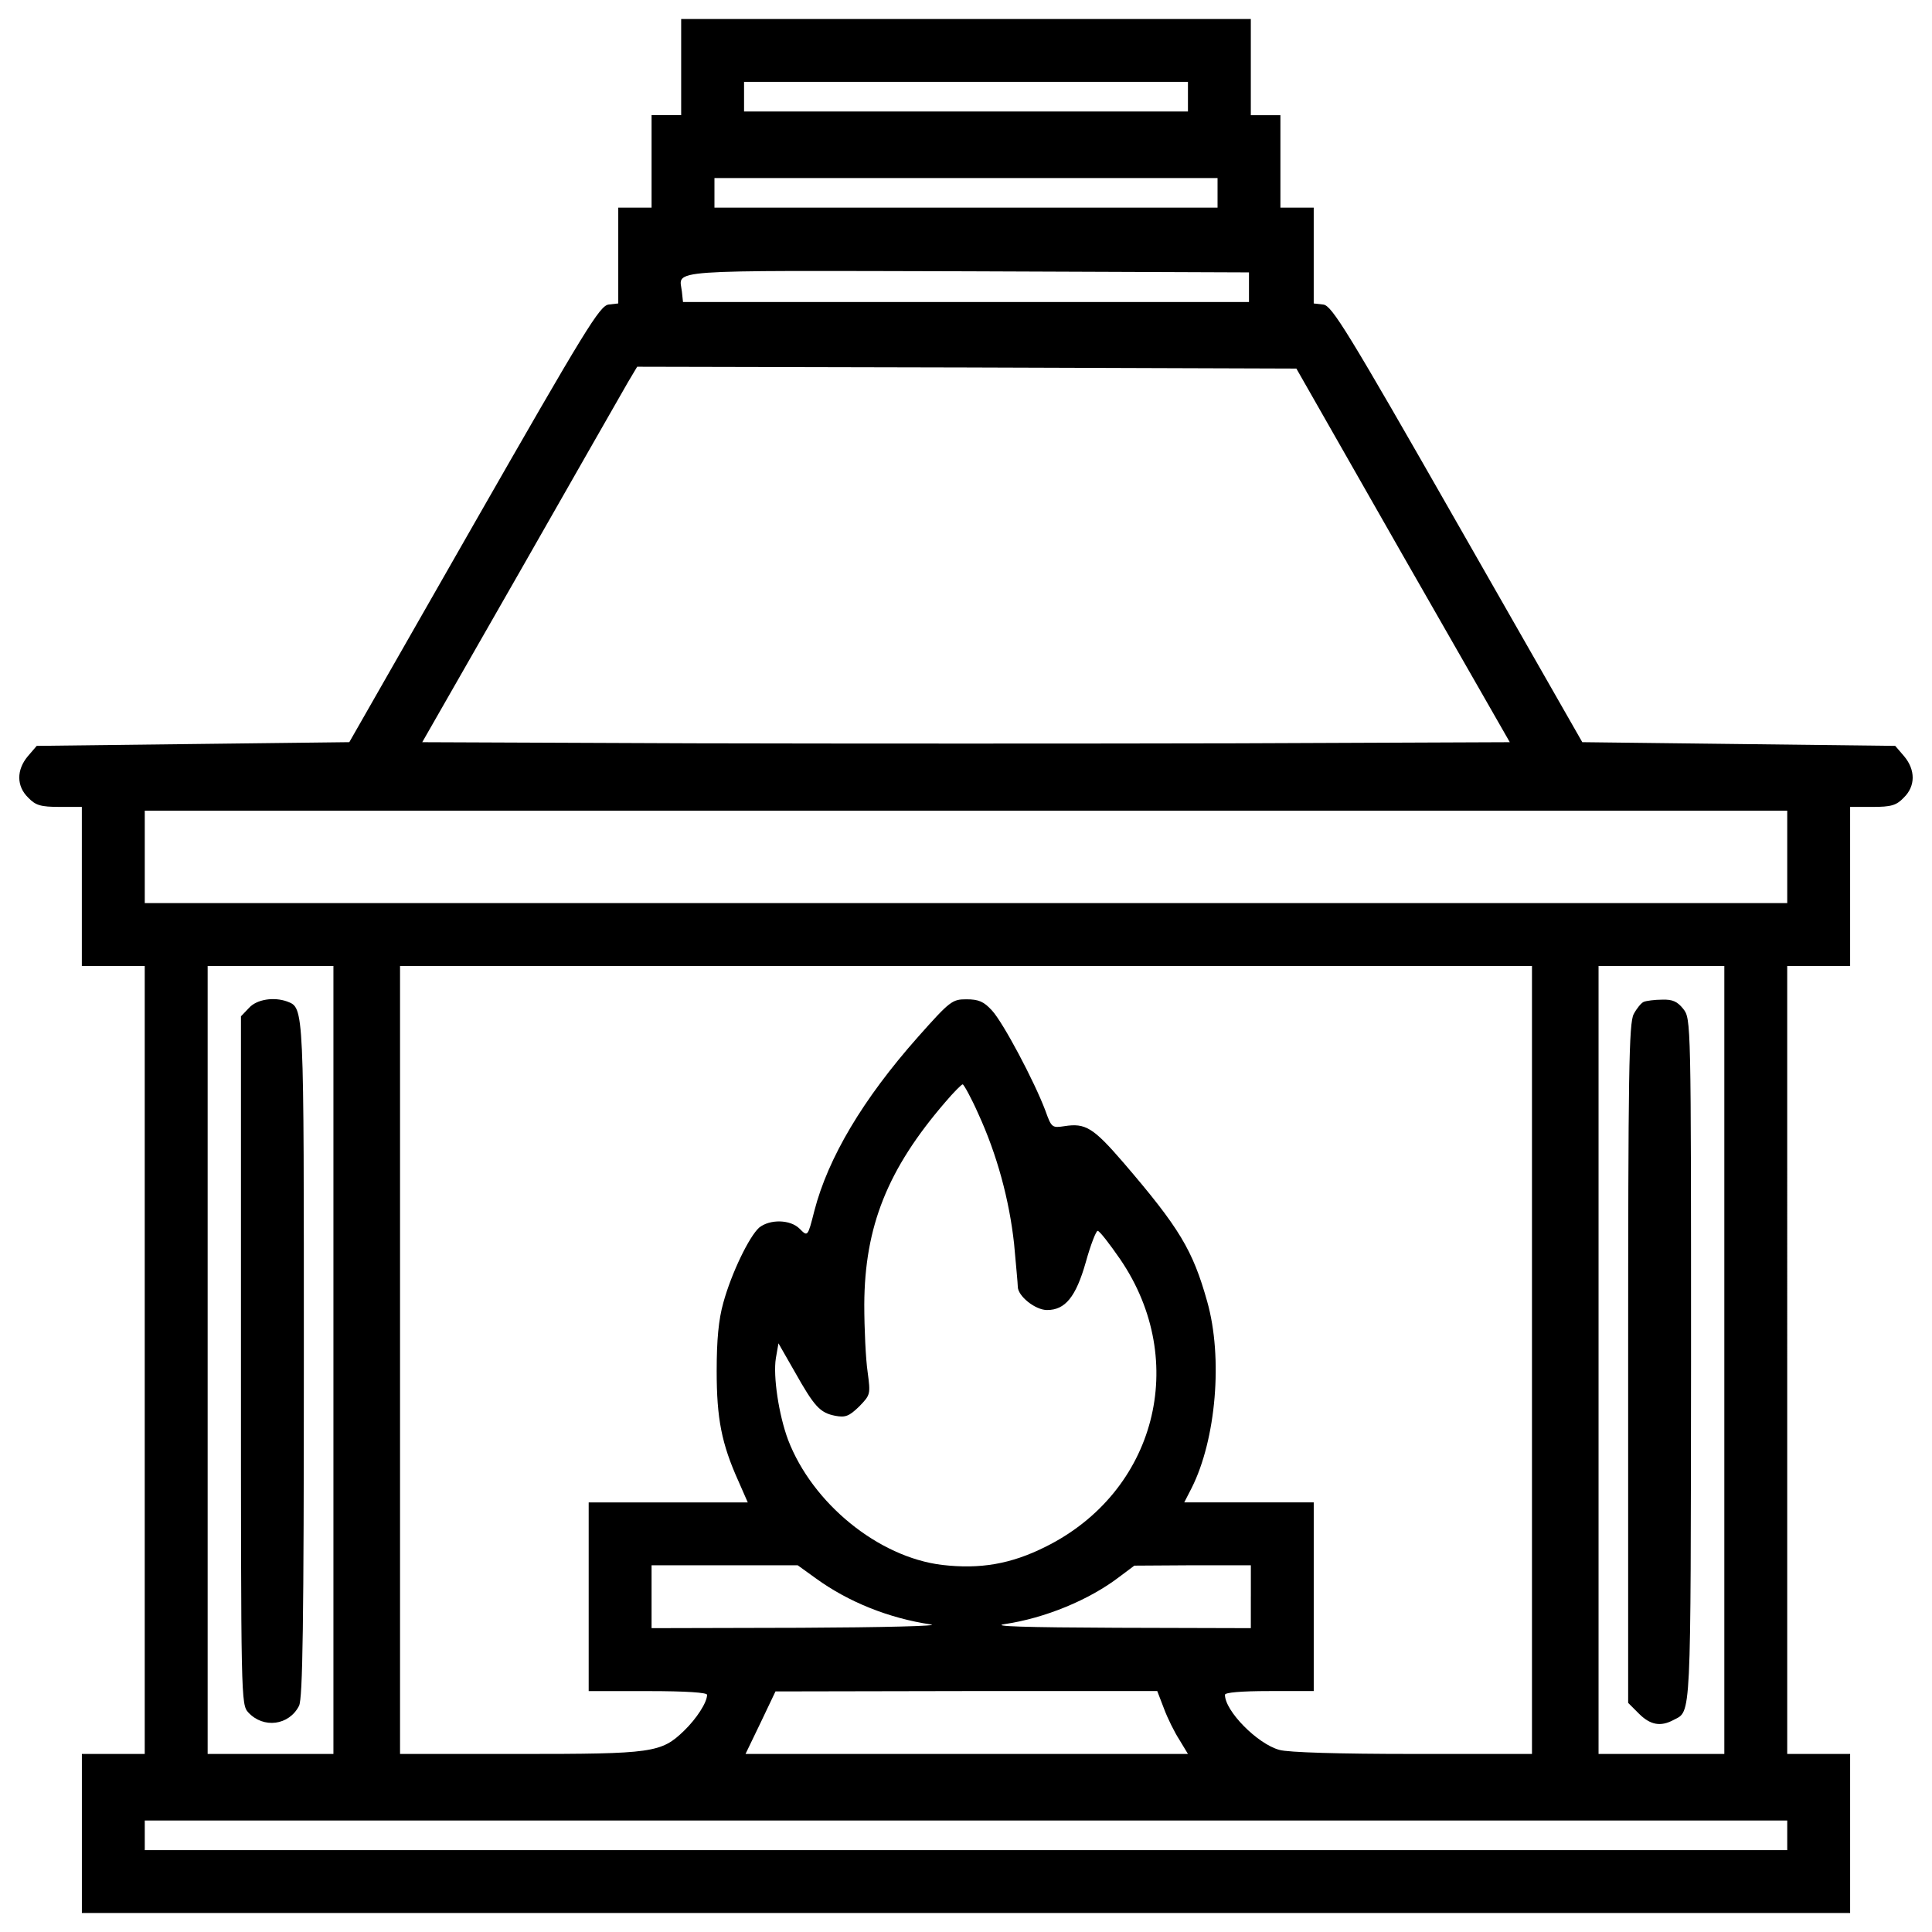 <?xml version="1.0" encoding="utf-8"?>
<!-- Svg Vector Icons : http://www.onlinewebfonts.com/icon -->
<!DOCTYPE svg PUBLIC "-//W3C//DTD SVG 1.1//EN" "http://www.w3.org/Graphics/SVG/1.1/DTD/svg11.dtd">
<svg version="1.1" xmlns="http://www.w3.org/2000/svg" xmlns:xlink="http://www.w3.org/1999/xlink" x="0px" y="0px" viewBox="0 0 1000 1000" enable-background="new 0 0 1000 1000" xml:space="preserve">
<g><g transform="translate(0,512) scale(0.1,-0.1)"><path d="M3525.7,4772.8v-248.9h-76.6h-76.6v-239.3v-239.3h-86.2h-86.2v-247v-248.9l-49.8-5.7c-45.9-5.7-118.7-124.5-697-1135.4l-645.3-1129.7l-808-9.6l-809.9-9.6l-46-53.6c-59.4-70.8-59.4-155.1,1.9-214.4c38.3-40.2,65.1-47.9,162.7-47.9h114.9V531.7V120h162.7h162.8v-2039.2v-2039.2H586.6H423.8V-4370v-411.7H5000h4576.2v411.7v411.7h-162.8h-162.8v2039.2V120h162.8h162.8v411.7v411.7H9691c97.6,0,124.5,7.7,162.8,47.9c61.3,59.4,61.3,143.6,1.9,214.4l-46,53.6l-809.9,9.6l-809.9,9.6l-645.2,1129.7c-572.5,1003.3-651,1129.7-695.1,1135.4l-49.8,5.7v248.9v247h-86.2h-86.2v239.3v239.3h-76.6h-76.6v248.9v248.9H5000H3525.7V4772.8z M6148.8,4619.6V4543H5000H3851.2v76.6v76.6H5000h1148.8V4619.6z M6302,4121.8v-76.6H5000H3698v76.6v76.6h1302h1302V4121.8z M6464.7,3633.5v-76.6H5000H3535.2l-5.7,53.6c-13.4,116.8-118.7,109.1,1474.3,105.3l1460.9-5.7V3633.5z M7261.3,2245.3l553.4-966.9l-1407.3-5.7c-773.5-1.9-2041.1-1.9-2814.6,0l-1407.3,5.7l509.3,890.3c279.6,490.2,528.5,926.7,555.3,972.7l47.9,80.4l1706-3.8l1706-5.7L7261.3,2245.3z M9250.7,684.8V445.5H5000H749.3v239.3v239.3H5000h4250.7V684.8z M1725.8-1919.2v-2039.2h-325.5h-325.5v2039.2V120h325.5h325.5V-1919.2z M7929.5-1919.2v-2039.2H7313c-377.2,0-647.2,7.7-691.2,21.1c-113,30.6-281.5,201-281.5,285.3c0,11.5,82.3,19.1,229.8,19.1h229.8v488.3v488.3h-335.1h-335.1l38.3,74.7c126.4,250.8,162.8,674,80.4,965c-74.7,266.2-143.6,381-432.7,718c-157,181.9-197.2,206.8-306.4,189.6c-63.2-9.6-67-7.7-97.7,78.5C5354.2-477.4,5191.5-171,5134-109.8c-42.1,46-68.9,57.4-132.1,57.4c-72.8,0-84.2-7.7-250.8-195.3c-285.3-321.7-465.3-626.1-536.1-899.9c-34.5-135.9-34.5-134-76.6-91.9c-47.9,47.9-153.2,49.8-208.7,5.7c-51.7-45.9-143.6-235.5-185.7-388.7c-24.9-88.1-34.5-193.4-34.5-354.2c0-245.1,24.9-375.3,113-570.6l47.9-109.2h-411.7H3047v-488.3v-488.3h306.4c201,0,306.4-7.7,306.4-19.1c0-40.2-55.5-124.5-118.7-185.7c-118.7-114.9-162.7-120.6-850.1-120.6h-620.4v2039.2V120H5000h2929.5V-1919.2z M8925.1-1919.2v-2039.2h-325.5h-325.5v2039.2V120h325.5h325.5V-1919.2z M5063.2-644c97.6-212.5,160.8-446.1,185.7-674c9.6-107.2,19.2-206.8,19.2-222.1c0-47.9,90-120.6,151.3-120.6c93.8,0,149.4,67,201,248.9c24.9,90,53.6,162.7,61.3,160.8c9.6,0,61.3-67,116.8-147.4c360-528.5,183.8-1204.4-386.8-1487.7c-180-90-338.9-116.8-536.1-93.8c-329.3,40.2-670.2,317.9-796.5,647.2c-47.9,128.3-78.5,329.3-63.2,423.1l13.4,76.6l84.3-147.4c101.5-180,130.2-212.5,210.6-227.9c51.7-9.6,70.8-1.9,122.5,47.9c59.4,61.3,59.4,63.2,44,180c-9.6,65.1-17.2,222.1-17.2,348.5c1.9,404,120.6,700.8,419.3,1047.4c44,51.7,84.2,91.9,90,91.9C4988.5-492.7,5026.8-561.6,5063.2-644z M4224.5-3050.8c166.6-120.6,375.3-204.9,593.6-237.4c53.6-7.7-248.9-15.3-674-17.2l-771.6-1.9v162.7v162.8h379.1h377.2L4224.5-3050.8z M6474.3-3144.6v-162.7l-693.1,1.9c-476.8,1.9-658.7,7.7-580.1,19.2c206.8,30.6,436.6,124.5,593.6,245.1l76.6,57.4l302.5,1.9h300.6V-3144.6z M6024.4-3722.8c19.1-51.7,55.5-124.5,80.4-162.8l44-72.8h-1145h-1145l78.5,162.8l76.6,160.8l988,1.9h988L6024.4-3722.8z M9250.7-4379.6v-76.6H5000H749.3v76.6v76.6H5000h4250.7V-4379.6z"/><path d="M1289.3-96.4l-42.1-44v-1780.7c0-1763.5,0-1780.7,38.3-1822.8c78.5-84.3,210.6-67,262.3,34.5c19.1,38.3,24.9,423.1,24.9,1786.4c0,1845.8,1.9,1824.7-86.2,1859.2C1417.6-38.9,1329.5-52.3,1289.3-96.4z"/><path d="M8507.7-65.7c-13.4-5.7-36.4-34.5-51.7-63.2c-24.9-47.9-28.7-298.7-28.7-1809.4v-1755.8l55.5-55.5c59.4-59.4,112.9-68.9,180-32.6c91.9,47.9,88.1-21.1,90,1855.4c0,1765.4,0,1773-40.2,1824.7c-30.6,38.3-55.5,49.8-109.1,47.9C8565.2-54.2,8521.2-60,8507.7-65.7z"/></g></g>
</svg>